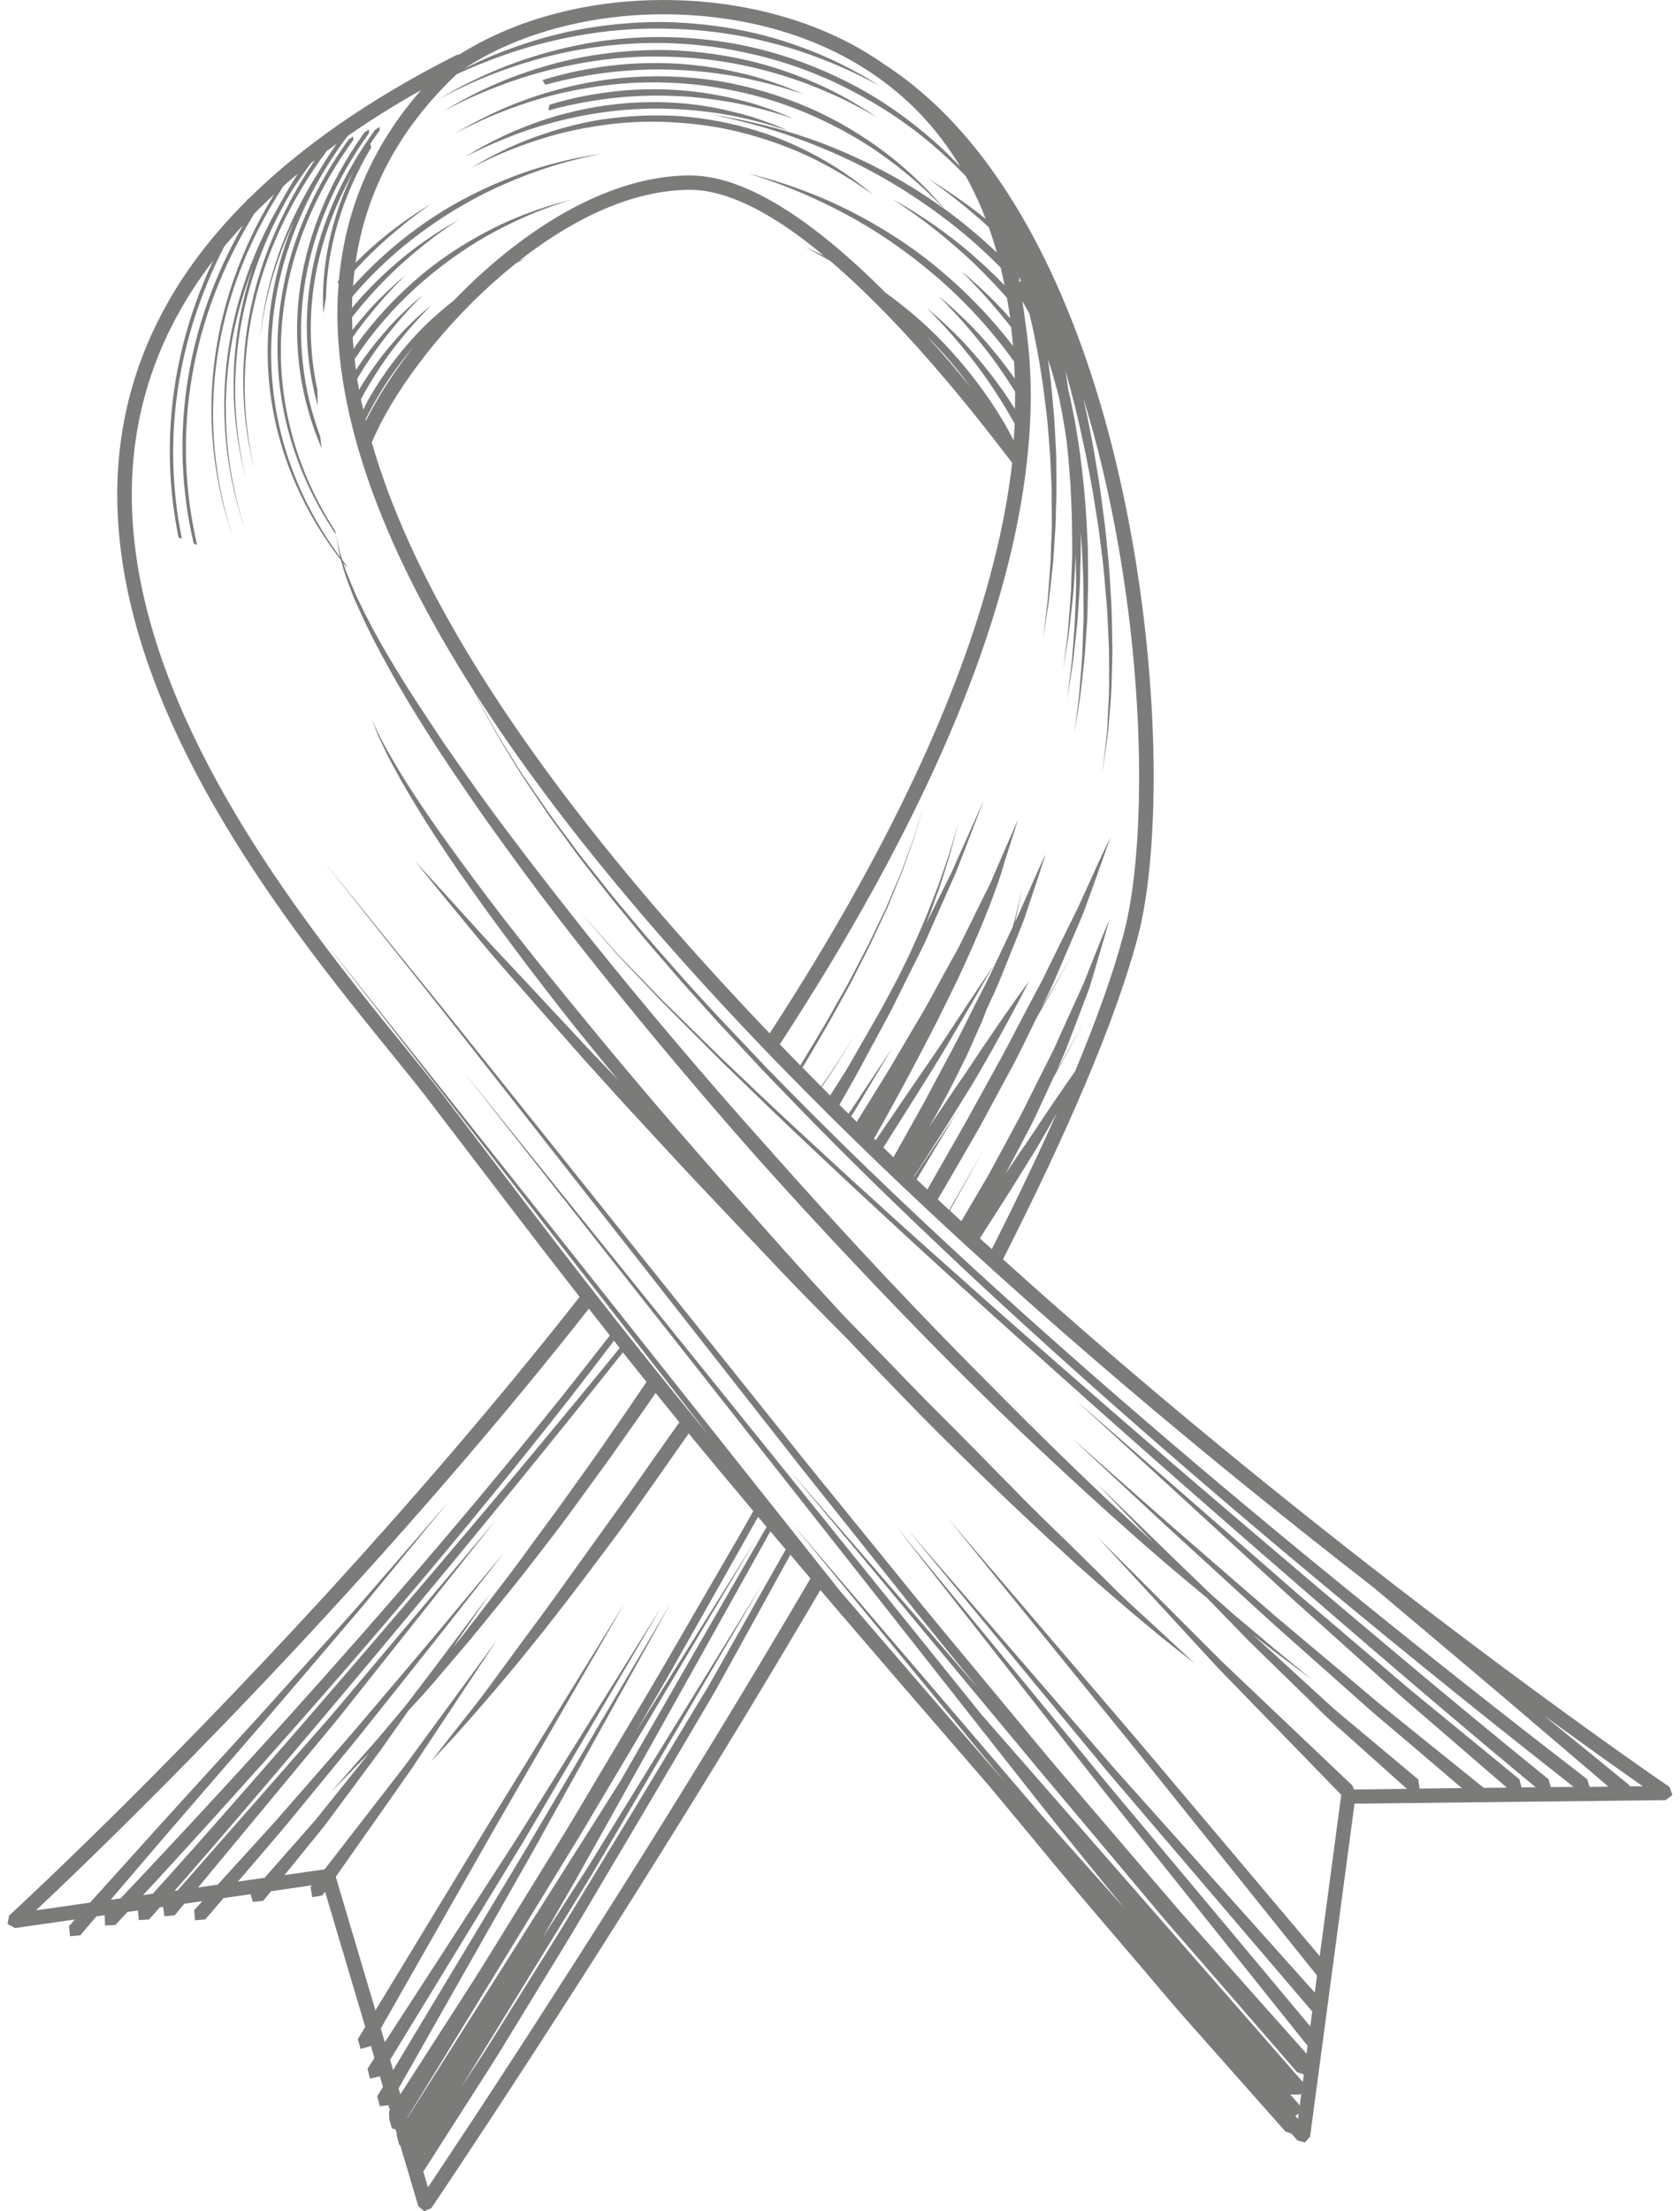 <svg width="38" height="50" viewBox="0 0 38 50" fill="none" xmlns="http://www.w3.org/2000/svg">
<g opacity="0.7" clip-path="url(#clip0_79_578)">
<path d="M37.769 40.408C37.769 40.408 37.653 40.33 37.434 40.178C35.894 39.107 29.267 34.417 22.687 28.474C24.102 25.684 25.22 23.132 25.737 21.183C25.966 20.316 26.092 19.056 26.095 17.569C26.093 14.816 25.654 11.288 24.572 8.136C24.029 6.559 23.325 5.078 22.431 3.836C21.747 2.882 20.947 2.071 20.021 1.467C19.77 1.291 19.51 1.131 19.243 0.989C17.89 0.275 16.381 0 15.003 0C13.439 0 11.767 0.368 10.398 1.228L10.325 1.244C8.32 2.258 6.779 3.352 5.621 4.497L5.598 4.507L5.578 4.538C5.103 5.013 4.691 5.497 4.342 5.985C3.137 7.674 2.652 9.442 2.652 11.188C2.654 14.099 3.985 16.945 5.533 19.36C6.307 20.568 7.136 21.67 7.885 22.616C8.633 23.563 9.301 24.355 9.745 24.94C11.104 26.722 12.131 28.07 13.11 29.325C11.198 31.755 9.227 34.025 7.42 36C5.415 38.191 3.61 40.02 2.309 41.301C1.656 41.94 1.132 42.445 0.768 42.787C0.587 42.959 0.446 43.09 0.35 43.179C0.255 43.266 0.206 43.313 0.206 43.313L0.17 43.504L0.342 43.595L1.696 43.401C1.613 43.495 1.565 43.547 1.565 43.547H1.562L1.582 43.78L1.815 43.76C1.815 43.76 1.949 43.603 2.18 43.332L2.369 43.303H2.368L2.366 43.306L2.376 43.537L2.609 43.527C2.609 43.527 2.707 43.421 2.885 43.23L3.12 43.198L3.14 43.415L3.373 43.401C3.373 43.401 3.461 43.302 3.617 43.125L3.689 43.113L3.719 43.329L3.952 43.308C3.952 43.308 4.03 43.213 4.168 43.046L4.577 42.987C4.462 43.113 4.398 43.183 4.398 43.183L4.395 43.186L4.392 43.189L4.411 43.419L4.644 43.399C4.644 43.399 4.797 43.221 5.058 42.917L5.667 42.83L5.721 43.004L5.953 42.98C5.953 42.98 6.018 42.903 6.13 42.763L7.055 42.629L7.032 42.659L7.028 42.665L7.023 42.671L7.064 42.898L7.293 42.857L7.353 42.773L8.261 45.83C8.156 46.004 8.096 46.103 8.096 46.103L8.093 46.106L8.157 46.328L8.381 46.266H8.382L8.388 46.256L8.469 46.532C8.372 46.684 8.317 46.77 8.317 46.77H8.314L8.313 46.774L8.368 46.999L8.592 46.947L8.662 47.185C8.579 47.322 8.534 47.398 8.534 47.398L8.531 47.401L8.593 47.624L8.785 47.6L8.818 47.713L8.802 47.739L8.8 47.742L8.804 47.92L8.866 48.127L8.947 48.148L8.98 48.261L8.973 48.267V48.271L8.97 48.274L9.028 48.497L9.052 48.504L9.117 48.723L9.158 48.858L9.221 49.073L9.257 49.194L9.461 49.883L9.595 49.997L9.757 49.927C9.757 49.927 13.188 44.856 16.899 38.729C17.448 37.823 18.003 36.892 18.556 35.953C19.616 37.192 20.865 38.642 22.395 40.408C22.885 40.995 23.36 41.566 23.813 42.116C24.404 42.834 24.982 43.497 25.507 44.116C26.037 44.732 26.508 45.307 26.95 45.798C27.387 46.292 27.771 46.723 28.085 47.079C28.715 47.787 29.074 48.194 29.074 48.194L29.214 48.245L29.344 48.396L29.516 48.444L29.633 48.31L30.638 40.783L33.502 40.75H33.529L37.672 40.703L37.828 40.587L37.764 40.405L37.769 40.408ZM22.433 28.244C22.343 28.163 22.254 28.083 22.164 28L22.167 27.994C22.332 27.736 22.498 27.479 22.658 27.226C22.828 26.964 22.986 26.703 23.145 26.451C23.301 26.202 23.454 25.959 23.587 25.724C23.702 25.527 23.809 25.336 23.907 25.159C23.473 26.135 22.976 27.172 22.433 28.244ZM23.132 6.824L23.221 6.98L23.285 7.094C23.315 7.228 23.346 7.365 23.38 7.504C23.435 7.797 23.5 8.099 23.545 8.411C23.597 8.722 23.634 9.039 23.672 9.357C23.709 9.675 23.728 9.994 23.754 10.309C23.767 10.622 23.787 10.931 23.789 11.232C23.786 11.531 23.8 11.822 23.785 12.098C23.771 12.373 23.771 12.634 23.751 12.872C23.734 13.113 23.717 13.332 23.701 13.528C23.683 13.721 23.659 13.891 23.643 14.031C23.608 14.31 23.588 14.468 23.588 14.468C23.588 14.468 23.614 14.309 23.656 14.033C23.676 13.893 23.706 13.725 23.731 13.53C23.753 13.336 23.777 13.115 23.803 12.876C23.831 12.636 23.841 12.376 23.861 12.101C23.886 11.825 23.881 11.535 23.893 11.232C23.901 10.931 23.89 10.618 23.89 10.302C23.873 9.983 23.863 9.662 23.835 9.341C23.808 9.019 23.782 8.697 23.738 8.384C23.728 8.295 23.715 8.208 23.702 8.118C23.73 8.202 23.757 8.287 23.786 8.375C23.822 8.498 23.858 8.627 23.894 8.759C23.919 8.843 23.939 8.932 23.961 9.019C24.008 9.261 24.057 9.509 24.095 9.765L24.124 9.96L24.133 10.038C24.17 10.355 24.189 10.674 24.215 10.989C24.226 11.302 24.248 11.613 24.248 11.912C24.248 12.212 24.26 12.501 24.245 12.778C24.232 13.054 24.232 13.314 24.212 13.552C24.195 13.792 24.176 14.011 24.161 14.207C24.144 14.402 24.117 14.571 24.102 14.711C24.067 14.989 24.047 15.149 24.047 15.149C24.047 15.149 24.07 14.99 24.115 14.713C24.135 14.574 24.166 14.408 24.19 14.212C24.212 14.018 24.236 13.798 24.262 13.558C24.291 13.319 24.3 13.057 24.32 12.782L24.335 12.539V12.586C24.335 12.885 24.348 13.177 24.335 13.45C24.322 13.725 24.32 13.987 24.301 14.225C24.284 14.465 24.265 14.687 24.25 14.88C24.232 15.075 24.208 15.244 24.19 15.384C24.157 15.662 24.137 15.822 24.137 15.822C24.137 15.822 24.161 15.663 24.205 15.385C24.225 15.248 24.257 15.079 24.28 14.884C24.301 14.69 24.326 14.471 24.352 14.23C24.381 13.99 24.39 13.728 24.411 13.455C24.434 13.178 24.431 12.886 24.443 12.586C24.449 12.404 24.446 12.22 24.443 12.032C24.453 12.156 24.46 12.28 24.473 12.401C24.483 12.717 24.506 13.027 24.506 13.326C24.504 13.626 24.518 13.917 24.502 14.192C24.491 14.466 24.488 14.728 24.469 14.967C24.45 15.206 24.433 15.427 24.417 15.623C24.4 15.815 24.374 15.985 24.359 16.122C24.323 16.403 24.304 16.562 24.304 16.562C24.304 16.562 24.33 16.404 24.374 16.127C24.394 15.986 24.424 15.819 24.449 15.626C24.469 15.431 24.495 15.212 24.52 14.972C24.547 14.733 24.558 14.471 24.579 14.196C24.603 13.921 24.599 13.628 24.609 13.327C24.618 13.025 24.606 12.713 24.606 12.397C24.589 12.079 24.58 11.757 24.553 11.437C24.527 11.115 24.499 10.796 24.456 10.479C24.423 10.163 24.366 9.855 24.319 9.557C24.291 9.407 24.26 9.263 24.232 9.118C24.212 9.014 24.189 8.913 24.164 8.815C24.144 8.669 24.122 8.524 24.099 8.381C24.174 8.643 24.244 8.913 24.316 9.195C24.401 9.542 24.479 9.902 24.558 10.27C24.626 10.638 24.706 11.01 24.761 11.388C24.791 11.575 24.82 11.766 24.85 11.952C24.873 12.141 24.896 12.328 24.921 12.514C24.973 12.886 24.993 13.254 25.029 13.611C25.058 13.967 25.065 14.313 25.083 14.641C25.09 14.967 25.086 15.277 25.087 15.561C25.081 15.849 25.06 16.11 25.051 16.341C25.044 16.573 25.015 16.778 24.996 16.942C24.957 17.274 24.937 17.465 24.937 17.465C24.937 17.465 24.964 17.276 25.009 16.945C25.032 16.778 25.067 16.579 25.081 16.344C25.099 16.112 25.126 15.85 25.14 15.564C25.146 15.278 25.159 14.966 25.161 14.637C25.152 14.309 25.155 13.963 25.135 13.605C25.109 13.244 25.099 12.873 25.055 12.5C25.038 12.312 25.019 12.122 24.999 11.935C24.974 11.744 24.95 11.554 24.925 11.365C24.879 10.984 24.81 10.607 24.75 10.234C24.684 9.864 24.612 9.499 24.535 9.145L24.504 9.002C24.668 9.537 24.817 10.083 24.945 10.629C25.52 13.054 25.766 15.534 25.766 17.574C25.766 19.041 25.637 20.284 25.419 21.106C25.178 22.016 24.798 23.071 24.316 24.226C24.173 24.427 24 24.678 23.805 24.966C23.672 25.162 23.529 25.373 23.38 25.601C23.233 25.827 23.064 26.059 22.902 26.304L22.745 26.538C22.899 26.244 23.054 25.95 23.207 25.661C23.398 25.316 23.552 24.956 23.712 24.614L23.818 24.382C24.277 23.549 24.543 23.068 24.543 23.068C24.543 23.068 24.31 23.483 23.9 24.207L23.945 24.11C24.02 23.945 24.092 23.782 24.153 23.62C24.277 23.297 24.394 22.992 24.502 22.707C24.554 22.567 24.609 22.431 24.652 22.301C24.691 22.171 24.729 22.046 24.764 21.929C24.831 21.694 24.892 21.491 24.943 21.322C25.042 20.984 25.094 20.792 25.094 20.792C25.094 20.792 25.015 20.976 24.882 21.3C24.817 21.463 24.738 21.663 24.648 21.889C24.602 22.002 24.553 22.123 24.504 22.249C24.447 22.374 24.387 22.505 24.326 22.641C24.202 22.913 24.069 23.208 23.927 23.522C23.861 23.68 23.783 23.836 23.699 23.997C23.618 24.159 23.536 24.325 23.451 24.491C23.283 24.825 23.116 25.175 22.925 25.518C22.739 25.862 22.55 26.214 22.361 26.563L21.744 27.612C21.657 27.533 21.571 27.453 21.484 27.372C21.955 26.527 22.234 26.03 22.234 26.03C22.234 26.03 21.951 26.523 21.47 27.359L21.455 27.346C21.373 27.273 21.292 27.194 21.211 27.117C21.305 26.958 21.402 26.798 21.496 26.632C21.717 26.249 21.942 25.862 22.166 25.474C22.378 25.077 22.592 24.682 22.802 24.293C23.018 23.908 23.2 23.513 23.387 23.137L23.442 23.023C23.512 22.902 23.578 22.786 23.639 22.677C24.049 21.952 24.281 21.538 24.281 21.538C24.281 21.538 24.043 21.949 23.626 22.67L23.559 22.785C23.683 22.533 23.805 22.285 23.907 22.039C24.059 21.684 24.203 21.349 24.337 21.038C24.401 20.883 24.469 20.735 24.524 20.592C24.576 20.449 24.625 20.313 24.671 20.184C24.764 19.925 24.844 19.702 24.911 19.518C25.042 19.148 25.114 18.938 25.114 18.938C25.113 18.938 25.016 19.138 24.85 19.494C24.769 19.672 24.673 19.889 24.557 20.138C24.501 20.261 24.442 20.394 24.377 20.535C24.309 20.671 24.238 20.815 24.163 20.965C24.015 21.266 23.855 21.591 23.685 21.937C23.604 22.109 23.513 22.284 23.416 22.461C23.322 22.64 23.226 22.822 23.127 23.008C22.934 23.378 22.736 23.762 22.521 24.147C22.309 24.532 22.093 24.923 21.877 25.315C21.575 25.849 21.27 26.38 20.976 26.896L20.733 26.667L20.745 26.647C20.847 26.477 20.944 26.318 21.032 26.169C21.387 25.58 21.623 25.186 21.623 25.186C21.623 25.186 21.37 25.568 20.989 26.142C20.893 26.284 20.79 26.441 20.681 26.603L20.677 26.611L20.668 26.603L20.771 26.454C20.938 26.192 21.104 25.933 21.269 25.677C21.434 25.419 21.59 25.166 21.744 24.918C21.897 24.671 22.047 24.433 22.176 24.204C22.31 23.975 22.433 23.755 22.546 23.552C22.997 22.744 23.273 22.189 23.273 22.189C23.273 22.189 22.904 22.686 22.384 23.454C22.252 23.646 22.111 23.855 21.966 24.077C21.822 24.3 21.656 24.525 21.497 24.767C21.34 24.999 21.177 25.239 21.015 25.485C21.126 25.292 21.236 25.099 21.338 24.904C21.529 24.561 21.696 24.214 21.861 23.879C21.94 23.712 22.011 23.54 22.086 23.377C22.16 23.214 22.232 23.054 22.29 22.892L22.32 22.817C22.442 22.554 22.563 22.298 22.661 22.046C22.788 21.731 22.907 21.435 23.016 21.162C23.07 21.024 23.125 20.895 23.171 20.768C23.214 20.641 23.253 20.52 23.291 20.406C23.366 20.181 23.432 19.982 23.487 19.82C23.594 19.493 23.652 19.307 23.652 19.307C23.652 19.307 23.568 19.484 23.428 19.798C23.358 19.954 23.273 20.145 23.178 20.363C23.13 20.473 23.078 20.588 23.023 20.711L22.959 20.85C22.979 20.762 22.996 20.678 23.012 20.603C23.084 20.264 23.126 20.071 23.126 20.071C23.126 20.071 23.081 20.264 22.999 20.601C22.979 20.685 22.959 20.779 22.928 20.88L22.902 20.967L22.843 21.093C22.719 21.358 22.583 21.644 22.439 21.949C22.301 22.253 22.127 22.563 21.966 22.893C21.803 23.22 21.636 23.559 21.451 23.897C21.27 24.237 21.087 24.582 20.902 24.927C20.712 25.268 20.521 25.61 20.333 25.946L20.208 26.166L19.981 25.947C20.238 25.542 20.482 25.153 20.71 24.791C20.985 24.353 21.24 23.952 21.451 23.587C21.662 23.225 21.848 22.91 22 22.65C22.301 22.128 22.473 21.828 22.473 21.828C22.473 21.828 22.281 22.115 21.945 22.616C21.779 22.869 21.576 23.175 21.346 23.526C21.114 23.877 20.839 24.262 20.55 24.691C20.317 25.033 20.067 25.398 19.808 25.781L19.769 25.746C20.067 25.226 20.345 24.714 20.606 24.224C20.918 23.635 21.21 23.078 21.462 22.554C21.722 22.035 21.939 21.545 22.125 21.113C22.309 20.676 22.46 20.294 22.569 19.974C22.638 19.782 22.686 19.616 22.726 19.473C22.776 19.323 22.821 19.185 22.857 19.068C22.966 18.734 23.022 18.544 23.022 18.544C23.022 18.544 22.94 18.726 22.8 19.048C22.73 19.206 22.647 19.401 22.55 19.625C22.502 19.738 22.45 19.855 22.397 19.981C22.336 20.101 22.273 20.23 22.205 20.363C22.073 20.632 21.932 20.92 21.78 21.224C21.708 21.379 21.624 21.534 21.535 21.688C21.449 21.846 21.36 22.006 21.27 22.169C21.093 22.497 20.912 22.836 20.706 23.171C20.508 23.506 20.306 23.851 20.104 24.193C19.86 24.586 19.618 24.98 19.379 25.366L19.253 25.242L19.338 25.107C19.434 24.946 19.526 24.791 19.611 24.649C19.951 24.084 20.176 23.706 20.176 23.706C20.176 23.706 19.932 24.071 19.568 24.622C19.475 24.76 19.377 24.908 19.272 25.067L19.192 25.182L18.987 24.98C19.223 24.572 19.449 24.171 19.654 23.778C19.826 23.459 19.998 23.148 20.156 22.848C20.307 22.541 20.454 22.246 20.596 21.963C20.735 21.677 20.882 21.412 20.993 21.146C21.11 20.883 21.221 20.632 21.325 20.397C21.429 20.161 21.526 19.942 21.617 19.738C21.698 19.53 21.771 19.341 21.839 19.169C22.104 18.482 22.254 18.089 22.254 18.089C22.254 18.089 22.082 18.472 21.782 19.146C21.706 19.314 21.623 19.5 21.535 19.703C21.435 19.902 21.328 20.118 21.215 20.347C21.132 20.517 21.042 20.698 20.951 20.883C21.012 20.727 21.07 20.576 21.119 20.43C21.168 20.294 21.215 20.164 21.26 20.041C21.299 19.916 21.338 19.796 21.373 19.686C21.445 19.461 21.506 19.267 21.546 19.104C21.634 18.78 21.683 18.593 21.683 18.593C21.683 18.593 21.628 18.777 21.532 19.099C21.488 19.261 21.422 19.456 21.344 19.674C21.305 19.785 21.265 19.904 21.221 20.027C21.174 20.15 21.123 20.279 21.071 20.412C20.97 20.681 20.846 20.968 20.712 21.267C20.598 21.532 20.462 21.803 20.327 22.08C20.212 22.297 20.093 22.518 19.971 22.747C19.806 23.045 19.628 23.35 19.448 23.663C19.341 23.855 19.227 24.05 19.111 24.244C19 24.419 18.889 24.595 18.776 24.771L18.586 24.578C18.658 24.473 18.727 24.372 18.791 24.279C19.163 23.685 19.379 23.346 19.379 23.346C19.379 23.346 19.161 23.682 18.781 24.27C18.716 24.362 18.646 24.462 18.573 24.564C18.431 24.423 18.291 24.28 18.151 24.137C18.236 24 18.32 23.861 18.397 23.725C18.599 23.381 18.791 23.052 18.967 22.729C19.055 22.568 19.142 22.41 19.227 22.256C19.306 22.099 19.384 21.946 19.461 21.797C19.538 21.647 19.613 21.502 19.682 21.36C19.748 21.217 19.813 21.076 19.878 20.941C19.942 20.805 20.003 20.675 20.062 20.548C20.115 20.419 20.166 20.294 20.215 20.175C20.313 19.935 20.408 19.718 20.475 19.516C20.547 19.314 20.612 19.134 20.667 18.976C20.714 18.816 20.753 18.681 20.785 18.571C20.85 18.351 20.883 18.233 20.883 18.233C20.883 18.233 20.847 18.351 20.781 18.57C20.748 18.68 20.709 18.816 20.66 18.973C20.603 19.131 20.537 19.31 20.462 19.51C20.394 19.713 20.297 19.929 20.193 20.167C20.144 20.287 20.091 20.409 20.036 20.538C19.977 20.663 19.914 20.795 19.849 20.928C19.785 21.064 19.718 21.202 19.649 21.345C19.578 21.486 19.501 21.63 19.425 21.777C19.347 21.926 19.267 22.078 19.185 22.235C19.099 22.387 19.012 22.544 18.919 22.703C18.745 23.025 18.548 23.354 18.342 23.693C18.264 23.825 18.182 23.958 18.101 24.09C17.946 23.931 17.792 23.773 17.639 23.613C18.384 22.471 19.087 21.315 19.727 20.157C21.568 16.829 22.883 13.506 23.226 10.455L23.23 10.439V10.408C23.285 9.914 23.315 9.429 23.315 8.949C23.315 8.403 23.276 7.869 23.2 7.345C23.179 7.169 23.155 6.996 23.127 6.827L23.132 6.824ZM11.162 6.385C11.327 6.239 11.496 6.094 11.669 5.954C11.838 5.861 11.936 5.812 11.936 5.812C11.936 5.815 11.867 5.839 11.744 5.896C12.244 5.506 12.771 5.161 13.311 4.892C14.068 4.517 14.849 4.292 15.611 4.292C16.216 4.292 16.911 4.57 17.623 5.029C17.958 5.244 18.297 5.5 18.634 5.781C18.369 5.653 18.215 5.59 18.215 5.59C18.215 5.59 18.388 5.676 18.677 5.842L18.781 5.901C19.468 6.489 20.143 7.175 20.75 7.85C21.67 8.873 22.44 9.871 22.895 10.466C22.553 13.44 21.26 16.709 19.441 19.997C18.82 21.123 18.135 22.248 17.409 23.366C15.431 21.297 13.6 19.169 12.088 17.054C10.361 14.64 9.052 12.247 8.41 10.005C8.833 8.978 9.86 7.547 11.164 6.382L11.162 6.385ZM8.275 9.512L8.27 9.483C8.355 9.31 8.444 9.14 8.544 8.975C8.782 8.566 9.059 8.184 9.354 7.84C8.901 8.42 8.534 8.994 8.277 9.513L8.275 9.512ZM20.947 7.581C21.044 7.68 21.143 7.78 21.241 7.887C21.487 8.151 21.727 8.441 21.952 8.749C21.646 8.375 21.308 7.98 20.947 7.581ZM23.06 6.259L23.067 6.283L23.09 6.36L23.051 6.373V6.369L23.061 6.259H23.06ZM23.021 6.183L23.003 6.167L23 6.147L23.019 6.183H23.021ZM10.336 1.676C10.606 1.551 10.958 1.4 11.376 1.254C11.862 1.078 12.436 0.922 13.049 0.81C13.663 0.697 14.32 0.638 14.969 0.647C15.618 0.65 16.261 0.717 16.85 0.833C17.439 0.952 17.979 1.105 18.43 1.275C18.881 1.443 19.249 1.607 19.5 1.736C19.754 1.861 19.894 1.944 19.894 1.941C19.894 1.942 19.759 1.852 19.513 1.709C19.265 1.57 18.908 1.377 18.459 1.195C18.01 1.013 17.474 0.83 16.876 0.706C16.281 0.58 15.633 0.507 14.974 0.497C14.317 0.495 13.653 0.561 13.034 0.681C12.413 0.801 11.839 0.985 11.353 1.172C11.022 1.3 10.735 1.434 10.496 1.554C10.746 1.391 11.006 1.245 11.278 1.116C12.431 0.57 13.753 0.323 15.003 0.323C16.785 0.323 18.778 0.8 20.317 2.107C20.849 2.556 21.325 3.111 21.725 3.775C21.548 3.587 21.347 3.385 21.111 3.18C20.613 2.741 19.991 2.28 19.265 1.905C18.543 1.527 17.724 1.221 16.873 1.039C16.02 0.86 15.142 0.804 14.312 0.857C13.481 0.907 12.704 1.078 12.047 1.285C11.387 1.49 10.853 1.742 10.48 1.931C10.111 2.125 9.901 2.254 9.901 2.253C9.903 2.253 10.114 2.132 10.492 1.956C10.866 1.778 11.409 1.554 12.065 1.365C12.72 1.172 13.491 1.03 14.31 0.986C15.132 0.94 16 1.002 16.837 1.185C17.678 1.358 18.488 1.653 19.205 2.021C19.924 2.387 20.556 2.818 21.058 3.246C21.363 3.504 21.626 3.754 21.844 3.98C21.977 4.221 22.101 4.475 22.215 4.746L22.293 4.948C21.977 4.691 21.692 4.494 21.475 4.347C21.174 4.146 20.993 4.043 20.993 4.04C20.993 4.042 21.166 4.156 21.452 4.375C21.692 4.557 22.01 4.812 22.365 5.137C22.431 5.321 22.494 5.513 22.548 5.712C22.174 5.358 21.783 5.029 21.386 4.739L21.367 4.729C21.346 4.701 21.226 4.558 21.019 4.339C20.787 4.097 20.444 3.763 19.991 3.425C19.538 3.087 18.98 2.736 18.342 2.456C17.704 2.175 16.987 1.954 16.249 1.832C15.513 1.715 14.755 1.696 14.041 1.765C13.33 1.83 12.665 1.994 12.102 2.18C11.539 2.366 11.081 2.588 10.764 2.752C10.446 2.921 10.268 3.033 10.268 3.031C10.268 3.031 10.45 2.928 10.774 2.778C11.094 2.625 11.561 2.432 12.119 2.26C12.681 2.088 13.342 1.955 14.046 1.893C14.748 1.833 15.494 1.858 16.221 1.981C16.948 2.095 17.654 2.304 18.288 2.576C18.921 2.847 19.485 3.17 19.94 3.495C20.397 3.82 20.756 4.129 20.996 4.361C21.208 4.563 21.332 4.697 21.361 4.726C20.525 4.115 19.652 3.668 18.869 3.346C18.079 3.023 17.376 2.844 16.878 2.735C16.378 2.629 16.082 2.593 16.082 2.589C16.082 2.593 16.375 2.642 16.866 2.768C17.358 2.892 18.047 3.107 18.821 3.443C19.598 3.778 20.45 4.256 21.278 4.872C21.747 5.22 22.205 5.615 22.634 6.05C22.665 6.18 22.693 6.314 22.722 6.449C22.427 6.146 22.131 5.876 21.855 5.643C21.395 5.257 20.973 4.976 20.675 4.787C20.374 4.603 20.195 4.507 20.196 4.505C20.193 4.507 20.366 4.616 20.652 4.819C20.941 5.021 21.337 5.328 21.782 5.726C22.102 6.011 22.439 6.353 22.776 6.735C22.804 6.885 22.827 7.039 22.849 7.197C22.548 6.855 22.271 6.595 22.072 6.413C21.862 6.224 21.738 6.125 21.738 6.125C21.738 6.125 21.854 6.237 22.044 6.44C22.241 6.642 22.505 6.941 22.805 7.315L22.87 7.396C22.886 7.537 22.902 7.677 22.914 7.823C22.416 7.177 21.851 6.596 21.263 6.105C20.58 5.53 19.861 5.092 19.215 4.764C18.57 4.437 17.992 4.236 17.582 4.105C17.169 3.979 16.927 3.924 16.927 3.924C16.925 3.924 17.165 3.993 17.566 4.139C17.969 4.285 18.531 4.52 19.161 4.86C19.793 5.198 20.485 5.662 21.153 6.233C21.797 6.78 22.411 7.442 22.937 8.175C22.944 8.299 22.95 8.428 22.953 8.559C22.735 8.252 22.514 7.976 22.309 7.738C22.01 7.395 21.731 7.136 21.538 6.958C21.34 6.78 21.221 6.688 21.223 6.687C21.223 6.688 21.33 6.791 21.51 6.984C21.695 7.173 21.943 7.456 22.225 7.809C22.463 8.105 22.713 8.461 22.96 8.853V8.961C22.96 9.055 22.957 9.152 22.956 9.247L22.922 9.193C22.628 8.723 22.306 8.318 22.017 7.985C21.728 7.653 21.458 7.401 21.269 7.228C21.078 7.057 20.963 6.966 20.963 6.966C20.963 6.966 21.068 7.066 21.243 7.253C21.421 7.438 21.663 7.713 21.935 8.055C22.208 8.394 22.499 8.813 22.781 9.286C22.837 9.383 22.895 9.48 22.951 9.582C22.945 9.705 22.938 9.832 22.928 9.96C22.859 9.821 22.785 9.683 22.707 9.55C22.317 8.893 21.851 8.289 21.363 7.776C20.922 7.308 20.454 6.924 20.024 6.614L19.987 6.575C19.288 5.879 18.544 5.235 17.8 4.756C17.057 4.281 16.314 3.969 15.608 3.967C14.781 3.967 13.952 4.211 13.161 4.601C12.093 5.129 11.096 5.932 10.257 6.801C9.997 7.006 9.725 7.239 9.465 7.512C9.083 7.913 8.719 8.384 8.414 8.895C8.342 9.014 8.277 9.137 8.216 9.261L8.164 9.028C8.226 8.912 8.288 8.798 8.355 8.69C8.574 8.324 8.802 7.996 9.016 7.731C9.23 7.465 9.419 7.25 9.558 7.107C9.693 6.961 9.777 6.883 9.777 6.883C9.777 6.883 9.688 6.956 9.536 7.086C9.387 7.22 9.176 7.415 8.95 7.675C8.724 7.933 8.473 8.251 8.241 8.617L8.121 8.813C8.106 8.729 8.092 8.649 8.079 8.569L8.102 8.527C8.33 8.149 8.566 7.813 8.787 7.538C9.008 7.265 9.202 7.043 9.345 6.895C9.488 6.745 9.574 6.664 9.572 6.664C9.574 6.664 9.48 6.738 9.325 6.875C9.174 7.016 8.954 7.215 8.722 7.485C8.508 7.728 8.272 8.026 8.052 8.364L8.021 8.121L8.179 7.889C8.6 7.292 9.101 6.754 9.626 6.31C10.15 5.865 10.691 5.504 11.185 5.24C11.679 4.976 12.118 4.792 12.434 4.68C12.748 4.565 12.937 4.514 12.935 4.514C12.935 4.514 12.745 4.557 12.424 4.654C12.104 4.756 11.649 4.913 11.143 5.168C10.638 5.424 10.075 5.763 9.54 6.211C9.005 6.656 8.491 7.197 8.057 7.801L7.998 7.889C7.991 7.801 7.982 7.716 7.978 7.627C8.098 7.455 8.216 7.295 8.332 7.155C8.567 6.863 8.774 6.629 8.927 6.473C9.077 6.314 9.168 6.227 9.168 6.227C9.168 6.227 9.07 6.304 8.908 6.452C8.746 6.599 8.515 6.814 8.268 7.099C8.173 7.209 8.072 7.331 7.971 7.461C7.968 7.363 7.965 7.269 7.963 7.175L8.043 7.073C8.407 6.621 8.785 6.229 9.135 5.921C9.483 5.61 9.795 5.37 10.018 5.212C10.241 5.054 10.378 4.969 10.378 4.969C10.378 4.969 10.236 5.045 10.001 5.189C9.769 5.335 9.438 5.554 9.075 5.856C8.722 6.153 8.33 6.52 7.962 6.963C7.963 6.878 7.965 6.794 7.968 6.709C8.44 6.154 8.973 5.662 9.527 5.255C10.174 4.777 10.843 4.404 11.451 4.145C12.057 3.881 12.596 3.714 12.983 3.618C13.367 3.519 13.598 3.481 13.595 3.479C13.598 3.479 13.366 3.508 12.973 3.589C12.583 3.677 12.031 3.814 11.413 4.069C10.795 4.319 10.106 4.671 9.447 5.154C8.931 5.524 8.436 5.971 7.985 6.469C7.994 6.352 8.007 6.234 8.021 6.117C8.186 5.937 8.349 5.769 8.506 5.622C8.856 5.294 9.166 5.041 9.395 4.87C9.618 4.701 9.753 4.61 9.753 4.61C9.753 4.61 9.611 4.691 9.376 4.847C9.14 5.006 8.808 5.24 8.446 5.56C8.314 5.676 8.179 5.803 8.041 5.941C8.271 4.377 8.993 2.943 10.332 1.676H10.336ZM2.729 42.924L2.502 42.957C2.681 42.745 2.889 42.503 3.12 42.233C3.9 41.316 4.955 40.105 6.008 38.887C6.53 38.276 7.052 37.665 7.542 37.092C7.784 36.803 8.024 36.531 8.244 36.266C8.465 35.997 8.671 35.747 8.863 35.514C9.628 34.583 10.14 33.962 10.14 33.962C10.14 33.962 9.613 34.569 8.824 35.481C8.626 35.708 8.413 35.956 8.187 36.216C7.961 36.477 7.714 36.743 7.464 37.026C6.958 37.584 6.421 38.184 5.884 38.779C4.802 39.967 3.715 41.152 2.911 42.051C2.561 42.438 2.264 42.77 2.037 43.02L0.813 43.195C2.18 41.911 7.019 37.267 11.864 31.396C12.351 30.806 12.836 30.204 13.319 29.591C13.477 29.793 13.636 29.995 13.794 30.197C13.451 30.64 13.098 31.085 12.748 31.528C10.297 34.592 7.698 37.539 5.712 39.714C4.72 40.802 3.883 41.696 3.295 42.323C3.067 42.565 2.878 42.765 2.73 42.921L2.729 42.924ZM3.458 42.818L3.236 42.851C3.325 42.755 3.419 42.652 3.526 42.538C4.109 41.904 4.938 40.996 5.92 39.899C7.884 37.7 10.454 34.725 12.876 31.631C13.216 31.193 13.555 30.755 13.887 30.315L14.017 30.479C13.22 31.46 12.378 32.474 11.533 33.487C10.502 34.715 9.464 35.937 8.485 37.079C7.504 38.221 6.586 39.283 5.792 40.186C4.729 41.404 3.894 42.336 3.458 42.817V42.818ZM5.976 42.459L5.381 42.546C5.491 42.418 5.611 42.28 5.737 42.131C5.9 41.94 6.079 41.735 6.265 41.513C6.454 41.297 6.644 41.056 6.844 40.816C7.243 40.332 7.667 39.811 8.093 39.295C8.928 38.244 9.767 37.2 10.385 36.407C11.005 35.615 11.418 35.088 11.418 35.088C11.418 35.088 10.989 35.602 10.343 36.375C9.704 37.149 8.833 38.167 7.966 39.19C7.526 39.697 7.085 40.201 6.672 40.673C6.465 40.908 6.268 41.141 6.073 41.353C5.881 41.565 5.696 41.766 5.527 41.952C5.296 42.206 5.093 42.428 4.925 42.614L4.48 42.678C5.156 41.862 6.392 40.372 7.628 38.883C9.418 36.63 11.207 34.38 11.207 34.38C11.207 34.38 9.354 36.58 7.501 38.781C6.065 40.414 4.629 42.047 4.017 42.745L3.948 42.754C4.413 42.223 5.132 41.396 6.002 40.374C6.785 39.456 7.692 38.385 8.657 37.231C9.623 36.077 10.646 34.841 11.66 33.597C12.486 32.581 13.309 31.563 14.089 30.579C14.265 30.799 14.44 31.021 14.623 31.246C14.482 31.455 14.34 31.664 14.2 31.87C13.963 32.21 13.731 32.548 13.5 32.882C13.263 33.212 13.031 33.538 12.801 33.861C12.574 34.182 12.339 34.492 12.115 34.799C11.89 35.106 11.675 35.409 11.454 35.694C11.021 36.255 10.62 36.793 10.228 37.272L10.32 37.139C10.781 36.472 11.09 36.03 11.09 36.03C11.09 36.03 10.765 36.459 10.278 37.109C9.969 37.523 9.588 38.024 9.184 38.553L9.11 38.642C8.779 39.037 8.493 39.381 8.245 39.654C7.758 40.211 7.478 40.527 7.478 40.527C7.478 40.527 7.774 40.225 8.293 39.697L8.35 39.64C8.056 40.006 7.766 40.368 7.49 40.71C7.33 40.905 7.184 41.102 7.028 41.274C6.875 41.447 6.73 41.612 6.597 41.764C6.345 42.05 6.134 42.29 5.979 42.465L5.976 42.459ZM9.055 47.351L9.016 47.221C9.488 46.385 10.755 44.154 12.021 41.921C13.597 39.084 15.171 36.249 15.171 36.249C15.171 36.249 13.524 39.046 11.878 41.841C10.674 43.84 9.472 45.841 8.892 46.807L8.824 46.575C9.324 45.757 10.574 43.713 11.823 41.666C13.393 39 14.96 36.332 14.96 36.332C14.96 36.332 13.321 38.957 11.682 41.583C10.491 43.424 9.299 45.261 8.704 46.176L8.613 45.867C9.072 45.059 10.155 43.155 11.24 41.251C12.684 38.748 14.13 36.246 14.13 36.246C14.13 36.246 12.613 38.708 11.097 41.168C10.067 42.864 9.036 44.562 8.492 45.457L7.595 42.436C7.969 41.905 8.636 40.953 9.308 39.997C10.275 38.541 11.24 37.082 11.24 37.082C11.24 37.082 10.207 38.493 9.172 39.906C8.454 40.833 7.737 41.758 7.343 42.267L6.433 42.398C6.544 42.262 6.67 42.107 6.81 41.937C6.937 41.778 7.077 41.608 7.224 41.427C7.374 41.248 7.511 41.047 7.666 40.843C7.968 40.437 8.29 40.002 8.613 39.568C8.824 39.266 9.038 38.965 9.244 38.671C9.406 38.495 9.578 38.31 9.753 38.11C9.94 37.892 10.138 37.66 10.343 37.417C10.759 36.939 11.184 36.398 11.643 35.836C11.871 35.552 12.095 35.256 12.329 34.957C12.564 34.655 12.798 34.343 13.031 34.021C13.263 33.702 13.5 33.377 13.74 33.048C13.976 32.713 14.215 32.378 14.454 32.036C14.582 31.86 14.704 31.678 14.829 31.496C15.005 31.712 15.184 31.934 15.367 32.159C15.262 32.308 15.155 32.458 15.049 32.607C14.654 33.159 14.281 33.713 13.9 34.233C13.523 34.758 13.159 35.266 12.814 35.745C12.472 36.23 12.137 36.678 11.829 37.095C11.524 37.511 11.244 37.894 10.996 38.231C10.743 38.568 10.512 38.851 10.326 39.089C9.955 39.565 9.741 39.839 9.741 39.839C9.741 39.839 9.808 39.767 9.932 39.634C10.056 39.501 10.244 39.309 10.466 39.054C10.693 38.801 10.963 38.487 11.269 38.128C11.421 37.947 11.584 37.755 11.753 37.55C11.92 37.343 12.093 37.127 12.277 36.9C12.636 36.444 13.023 35.944 13.423 35.41C13.825 34.878 14.246 34.314 14.662 33.717C14.893 33.391 15.127 33.056 15.363 32.718C15.435 32.617 15.507 32.514 15.579 32.414C15.832 32.72 16.093 33.038 16.369 33.367C16.584 33.624 16.807 33.891 17.039 34.167C16.93 34.36 16.821 34.552 16.712 34.743C16.235 35.566 15.756 36.388 15.288 37.198C14.821 38.011 14.346 38.8 13.89 39.567C13.431 40.332 13.002 41.079 12.57 41.772C12.14 42.468 11.735 43.126 11.363 43.733C11.175 44.036 10.995 44.328 10.824 44.603C10.649 44.876 10.482 45.138 10.326 45.38C10.013 45.868 9.74 46.292 9.514 46.642C9.327 46.933 9.174 47.172 9.058 47.352L9.055 47.351ZM9.215 47.892L9.213 47.882C9.67 47.133 11.402 44.304 13.136 41.474C15.111 38.15 17.087 34.825 17.087 34.825C17.087 34.825 15.874 36.772 14.381 39.164C14.736 38.555 15.097 37.932 15.455 37.294C15.916 36.478 16.387 35.65 16.853 34.821C16.951 34.646 17.049 34.47 17.146 34.296L17.34 34.525C16.826 35.416 16.299 36.331 15.771 37.248C15.182 38.271 14.595 39.295 14.026 40.284L9.215 47.89V47.892ZM13.25 42.293C12.924 42.8 12.597 43.305 12.281 43.799C12.361 43.661 12.439 43.524 12.518 43.382C12.691 43.082 12.869 42.771 13.051 42.456C13.23 42.137 13.412 41.811 13.597 41.48C14.336 40.156 15.126 38.742 15.916 37.33C16.423 36.419 16.931 35.512 17.425 34.626C17.539 34.759 17.653 34.895 17.773 35.035C17.556 35.415 17.341 35.797 17.126 36.176C16.896 36.586 16.664 36.996 16.433 37.404C16.317 37.606 16.202 37.811 16.088 38.014C15.976 38.211 15.849 38.413 15.731 38.609C15.252 39.404 14.781 40.184 14.325 40.941C13.865 41.693 13.422 42.423 13.002 43.115C12.584 43.807 12.173 44.45 11.8 45.051C11.423 45.648 11.09 46.202 10.772 46.68C10.651 46.864 10.537 47.037 10.427 47.203C11.19 45.963 12.29 44.171 13.392 42.377C15.311 39.109 17.227 35.841 17.227 35.841C17.227 35.841 15.24 39.069 13.25 42.294V42.293ZM13.939 42.894C12.675 44.895 11.562 46.609 10.765 47.823C10.365 48.429 10.046 48.909 9.825 49.24C9.771 49.323 9.722 49.395 9.68 49.458L9.576 49.103C9.672 48.955 9.894 48.605 10.223 48.089C10.447 47.742 10.716 47.319 11.025 46.836C11.338 46.353 11.666 45.794 12.037 45.194C12.402 44.589 12.81 43.939 13.22 43.242C13.631 42.545 14.068 41.812 14.518 41.052C14.967 40.292 15.429 39.507 15.9 38.708C16.017 38.505 16.138 38.312 16.252 38.101C16.366 37.898 16.479 37.693 16.592 37.487C16.818 37.076 17.045 36.666 17.273 36.252C17.474 35.887 17.676 35.521 17.877 35.154C18.024 35.329 18.177 35.509 18.332 35.691C16.833 38.248 15.301 40.739 13.94 42.893L13.939 42.894ZM29.358 47.91L29.296 47.839L29.361 47.806L29.377 47.783L29.36 47.91H29.358ZM29.399 47.616L29.374 47.574L29.37 47.57C29.37 47.57 29.305 47.497 29.187 47.362L29.412 47.359L29.416 47.352L29.432 47.342L29.398 47.613L29.399 47.616ZM30.628 40.46L30.58 40.359L30.574 40.357C30.574 40.357 29.12 38.977 27.665 37.594C26.245 36.176 24.827 34.758 24.827 34.758C24.827 34.758 26.186 36.233 27.545 37.709C28.908 39.113 30.267 40.511 30.34 40.586L30.335 40.601L29.851 44.231C29.273 43.547 27.519 41.469 25.764 39.388C23.607 36.865 21.449 34.339 21.449 34.339C21.449 34.339 23.543 36.915 25.636 39.492C27.714 42.081 29.79 44.669 29.79 44.669L29.74 45.055C29.133 44.377 27.161 42.174 25.189 39.969C22.865 37.28 20.538 34.592 20.538 34.592C20.538 34.592 22.8 37.331 25.062 40.073C27.37 42.774 29.676 45.475 29.682 45.483L29.636 45.818C29.049 45.114 27.037 42.707 25.021 40.301C22.654 37.418 20.287 34.536 20.287 34.536C20.287 34.536 22.589 37.468 24.893 40.402C27.221 43.313 29.549 46.224 29.549 46.224L29.552 46.23H29.553L29.578 46.25L29.553 46.436C29.471 46.345 29.126 45.956 28.573 45.337C28.255 44.979 27.87 44.544 27.428 44.048C27.205 43.8 26.971 43.534 26.722 43.253C26.479 42.971 26.224 42.674 25.956 42.363C25.422 41.739 24.844 41.065 24.235 40.351C23.62 39.641 22.997 38.87 22.339 38.083C21.685 37.295 21.005 36.484 20.33 35.645C19.652 34.811 18.961 33.961 18.273 33.113C15.54 29.697 12.807 26.282 10.759 23.722C9.735 22.441 8.866 21.385 8.267 20.641C7.663 19.898 7.318 19.473 7.318 19.473C7.318 19.473 7.659 19.899 8.254 20.648C8.847 21.398 9.708 22.46 10.719 23.753C12.743 26.334 15.444 29.774 18.144 33.214C18.826 34.068 19.507 34.924 20.177 35.764C20.844 36.61 21.519 37.427 22.164 38.223L22.172 38.23C21.262 37.175 20.404 36.183 19.699 35.367C18.606 34.108 17.878 33.269 17.878 33.269C17.878 33.269 18.592 34.121 19.66 35.4C20.726 36.681 22.145 38.389 23.566 40.096C24.283 40.948 24.996 41.798 25.666 42.594C26.003 42.993 26.322 43.382 26.637 43.741C26.95 44.102 27.246 44.441 27.519 44.756C28.613 46.016 29.341 46.856 29.341 46.856H29.344L29.491 46.907L29.468 47.076L22.193 38.759C21.412 37.791 20.606 36.79 19.8 35.79C15.132 29.998 10.462 24.206 10.462 24.206C10.462 24.206 15.067 30.048 19.672 35.893C20.821 37.354 21.974 38.815 23.052 40.185C23.324 40.527 23.588 40.865 23.849 41.194C24.112 41.52 24.371 41.839 24.621 42.151C24.904 42.502 25.179 42.84 25.448 43.163C24.846 42.489 24.213 41.778 23.581 41.069C20.75 37.761 17.919 34.452 17.919 34.452C17.919 34.452 20.231 37.261 22.742 40.309C21.263 38.605 20.044 37.191 19.006 35.979C18.7 35.592 18.391 35.203 18.083 34.818C12.701 28.038 7.315 21.259 7.315 21.259C7.315 21.259 11.421 26.529 16.024 32.442C13.933 29.906 12.557 28.09 10.007 24.742C9.55 24.147 8.886 23.357 8.141 22.414C7.025 21.001 5.731 19.25 4.722 17.325C3.709 15.395 2.981 13.296 2.981 11.189C2.983 9.503 3.445 7.81 4.612 6.176C4.678 6.083 4.749 5.987 4.823 5.891C3.88 7.894 3.61 10.053 4.039 12.154L4.114 12.181C3.66 9.958 3.994 7.671 5.071 5.577C5.205 5.416 5.345 5.255 5.496 5.096C4.2 7.358 3.815 9.871 4.381 12.288L4.459 12.321C3.865 9.794 4.316 7.162 5.753 4.829C5.897 4.681 6.046 4.538 6.202 4.394C4.675 6.888 4.4 9.653 5.28 12.181C4.41 9.57 4.762 6.735 6.41 4.208C6.515 4.115 6.623 4.022 6.735 3.93C6.6 4.142 6.472 4.355 6.356 4.571C4.958 6.966 4.722 9.59 5.552 12.002C4.915 10.068 4.958 8.01 5.717 6.05C5.189 7.643 5.152 9.271 5.562 10.807C5.041 8.7 5.347 6.439 6.584 4.341C6.722 4.125 6.869 3.909 7.025 3.697L7.123 3.619C6.898 3.952 6.697 4.289 6.522 4.63C5.481 6.599 5.259 8.683 5.754 10.617C5.197 8.258 5.689 5.703 7.39 3.416L7.614 3.25C7.47 3.459 7.335 3.668 7.211 3.879C6.43 5.112 5.995 6.4 5.881 7.674C5.978 6.784 6.232 5.891 6.646 5.013C5.533 7.723 6.044 10.505 7.712 12.666C7.734 12.742 7.757 12.825 7.782 12.915C7.838 13.09 7.916 13.284 7.998 13.503C8.187 13.933 8.427 14.451 8.749 15.022C9.059 15.598 9.448 16.23 9.884 16.907C10.327 17.578 10.816 18.303 11.361 19.05C11.899 19.799 12.482 20.579 13.106 21.37C13.73 22.163 14.387 22.971 15.065 23.782C15.744 24.592 16.444 25.409 17.158 26.214C17.874 27.015 18.603 27.805 19.33 28.575C20.056 29.345 20.781 30.094 21.491 30.809C22.202 31.525 22.902 32.202 23.578 32.834C24.252 33.465 24.896 34.057 25.502 34.592C26.102 35.13 26.668 35.606 27.175 36.026L27.291 36.12C27.598 36.437 27.917 36.764 28.236 37.092C28.678 37.526 29.123 37.958 29.539 38.364C29.75 38.566 29.942 38.771 30.144 38.946C30.343 39.124 30.531 39.29 30.706 39.448C31.282 39.965 31.699 40.337 31.823 40.448L30.626 40.463L30.628 40.46ZM35.078 40.408L35.026 40.229C35.026 40.229 33.595 39.079 31.483 37.303C30.426 36.418 29.198 35.377 27.886 34.258C26.574 33.139 25.182 31.937 23.8 30.726C23.11 30.118 22.417 29.514 21.744 28.909C21.065 28.309 20.402 27.715 19.766 27.133C19.125 26.557 18.517 25.989 17.936 25.454C17.356 24.917 16.817 24.399 16.317 23.925C15.825 23.441 15.373 23.001 14.974 22.608C14.586 22.205 14.246 21.856 13.965 21.567C13.429 20.967 13.123 20.625 13.123 20.625C13.123 20.625 13.425 20.973 13.955 21.577C14.231 21.867 14.567 22.222 14.951 22.628C15.347 23.028 15.793 23.474 16.28 23.961C16.776 24.44 17.308 24.964 17.881 25.507C18.457 26.049 19.059 26.624 19.694 27.208C20.326 27.795 20.98 28.398 21.65 29.007C22.319 29.618 23.005 30.231 23.689 30.845C25.057 32.072 26.437 33.291 27.735 34.423C29.035 35.558 30.251 36.613 31.299 37.51C33.103 39.059 34.406 40.138 34.735 40.411L34.414 40.414L34.367 40.229H34.364C34.364 40.229 33.728 39.704 32.772 38.923C32.532 38.725 32.274 38.515 32.001 38.291C31.728 38.068 31.447 37.821 31.152 37.572C30.564 37.071 29.938 36.537 29.311 36.003C26.828 33.838 24.346 31.671 24.346 31.671C24.346 31.671 26.774 33.896 29.201 36.125C29.815 36.674 30.429 37.225 31.003 37.74C31.292 37.997 31.567 38.25 31.837 38.482C32.105 38.712 32.358 38.931 32.592 39.133C33.344 39.783 33.896 40.257 34.083 40.42L33.562 40.425C33.408 40.302 32.869 39.867 32.115 39.26C31.891 39.08 31.649 38.884 31.392 38.676C31.133 38.472 30.87 38.241 30.595 38.012C30.043 37.549 29.457 37.056 28.869 36.561C28.288 36.057 27.708 35.554 27.165 35.084C26.619 34.613 26.117 34.168 25.685 33.788C24.82 33.025 24.245 32.518 24.245 32.518C24.245 32.518 24.805 33.042 25.65 33.825C26.072 34.218 26.563 34.676 27.097 35.16C27.627 35.645 28.193 36.165 28.761 36.683C29.335 37.194 29.909 37.703 30.447 38.181C30.719 38.42 30.973 38.655 31.227 38.867C31.478 39.081 31.717 39.282 31.938 39.469C32.417 39.876 32.808 40.209 33.065 40.43L32.111 40.441L32.078 40.234L32.072 40.228C32.072 40.228 31.597 39.83 30.886 39.236C30.709 39.087 30.517 38.927 30.313 38.757C30.107 38.588 29.909 38.392 29.689 38.197C29.263 37.806 28.807 37.387 28.349 36.971L28.338 36.96L28.496 37.085C28.863 37.378 29.165 37.592 29.367 37.746C29.569 37.898 29.676 37.978 29.676 37.978C29.676 37.978 29.572 37.892 29.379 37.732C29.184 37.57 28.893 37.341 28.537 37.035C28.358 36.885 28.159 36.716 27.942 36.534C27.774 36.388 27.594 36.228 27.405 36.062C26.849 35.528 26.326 35.024 25.899 34.605C25.234 33.955 24.791 33.524 24.791 33.524C24.791 33.524 25.22 33.971 25.861 34.641C25.938 34.719 26.015 34.801 26.098 34.885C25.943 34.745 25.786 34.599 25.626 34.45C25.034 33.906 24.404 33.304 23.745 32.657C23.084 32.014 22.404 31.32 21.696 30.606C20.992 29.886 20.273 29.136 19.555 28.363C18.836 27.589 18.115 26.795 17.406 25.993C16.688 25.195 15.985 24.386 15.302 23.58C14.619 22.776 13.959 21.976 13.331 21.192C12.707 20.403 12.106 19.64 11.555 18.905C10.997 18.172 10.496 17.46 10.039 16.801C9.594 16.134 9.187 15.521 8.856 14.959C8.517 14.402 8.261 13.895 8.059 13.475C7.969 13.258 7.885 13.068 7.821 12.898L7.763 12.725L7.851 12.836L7.825 12.771L7.741 12.657L7.679 12.461C7.628 12.215 7.601 12.085 7.601 12.085C7.601 12.085 7.624 12.217 7.662 12.464L7.696 12.6C5.73 9.948 5.481 6.416 7.743 3.236L7.745 3.229L7.871 3.07C8.376 2.719 8.925 2.374 9.524 2.038C8.395 3.326 7.805 4.779 7.666 6.337L7.64 6.366L7.659 6.427C7.641 6.645 7.631 6.864 7.631 7.086C7.634 9.739 8.823 12.647 10.714 15.617C10.753 15.699 10.797 15.787 10.843 15.888C10.935 16.054 11.041 16.247 11.161 16.463C11.275 16.68 11.419 16.912 11.574 17.163C11.652 17.29 11.734 17.419 11.818 17.556C11.907 17.689 11.998 17.826 12.095 17.967C12.19 18.11 12.29 18.258 12.392 18.408C12.495 18.557 12.609 18.706 12.722 18.862C12.836 19.018 12.951 19.177 13.07 19.341C13.194 19.5 13.319 19.662 13.448 19.829C13.579 19.995 13.712 20.164 13.847 20.336C13.987 20.508 14.13 20.679 14.273 20.854C14.558 21.209 14.867 21.562 15.184 21.927C15.497 22.297 15.836 22.661 16.174 23.042C16.52 23.413 16.873 23.794 17.234 24.18C17.963 24.941 18.723 25.724 19.516 26.5C20.304 27.281 21.122 28.054 21.942 28.827C25.237 31.901 28.68 34.816 31.296 36.959C32.605 38.029 33.705 38.91 34.478 39.522C35.036 39.965 35.421 40.268 35.593 40.404L35.077 40.408H35.078ZM35.956 40.401L35.899 40.228C35.899 40.228 35.454 39.883 34.674 39.279C33.897 38.672 32.79 37.805 31.473 36.746C28.84 34.632 25.376 31.752 22.056 28.71C21.229 27.948 20.405 27.181 19.611 26.41C18.813 25.641 18.044 24.868 17.309 24.113C16.947 23.728 16.59 23.354 16.241 22.985C15.9 22.61 15.559 22.249 15.242 21.883C14.924 21.521 14.61 21.169 14.323 20.82C14.177 20.645 14.033 20.473 13.893 20.306C13.757 20.134 13.623 19.965 13.49 19.8C13.36 19.636 13.231 19.474 13.106 19.315C12.986 19.152 12.869 18.993 12.753 18.84C12.639 18.687 12.527 18.538 12.421 18.389C12.319 18.241 12.218 18.093 12.119 17.953C12.023 17.811 11.929 17.674 11.838 17.545C11.753 17.409 11.67 17.279 11.592 17.154C11.435 16.904 11.286 16.675 11.171 16.457C11.051 16.244 10.944 16.052 10.85 15.888C10.81 15.806 10.774 15.729 10.739 15.659C11.227 16.422 11.76 17.189 12.332 17.954C16.548 23.603 22.857 29.281 28.114 33.55C29.152 34.393 30.148 35.18 31.081 35.904C32.462 37.071 33.844 38.227 34.872 39.111C35.556 39.695 36.092 40.153 36.381 40.398L35.953 40.404L35.956 40.401ZM36.869 40.39L36.839 40.351C36.839 40.351 36.125 39.77 35.054 38.897L34.917 38.785C35.938 39.529 36.715 40.079 37.158 40.39H36.869Z" fill="#434341"/>
<path d="M8.345 3.008V2.928L8.242 2.994C6.513 5.43 6.354 7.983 7.273 10.134C7.262 10.046 7.252 9.955 7.244 9.869C6.46 7.773 6.685 5.331 8.347 3.008H8.345Z" fill="#434341"/>
<path d="M8.396 3.336L8.38 3.263L8.367 3.266C8.438 3.16 8.51 3.054 8.587 2.95V2.871L8.483 2.935C6.961 5.044 6.642 7.242 7.189 9.181C7.183 9.059 7.18 8.935 7.179 8.813C6.841 7.255 7.061 5.553 7.995 3.879C7.469 4.968 7.261 6.055 7.312 7.087C7.332 6.968 7.351 6.85 7.373 6.729C7.399 5.629 7.718 4.475 8.395 3.336H8.396Z" fill="#434341"/>
<path d="M7.989 3.17V3.087L7.887 3.151C5.71 6.187 5.865 9.527 7.601 12.089L7.579 12.002C5.924 9.439 5.833 6.148 7.988 3.17H7.989Z" fill="#434341"/>
<path d="M22.802 33.54C22.326 33.055 21.826 32.542 21.299 32.019C20.774 31.499 20.247 30.939 19.702 30.384C19.498 30.174 19.291 29.962 19.084 29.749C18.405 29.015 17.722 28.259 17.047 27.494C15.857 26.174 14.694 24.828 13.633 23.546C13.104 22.905 12.593 22.282 12.117 21.688C11.641 21.088 11.197 20.523 10.801 19.988C10.404 19.454 10.046 18.959 9.737 18.517C9.432 18.07 9.172 17.675 8.977 17.342C8.776 17.008 8.635 16.741 8.543 16.555C8.456 16.364 8.408 16.263 8.408 16.263C8.408 16.263 8.45 16.366 8.525 16.56C8.561 16.655 8.622 16.772 8.684 16.908C8.745 17.047 8.828 17.201 8.921 17.372C9.104 17.715 9.347 18.12 9.633 18.581C9.924 19.038 10.262 19.55 10.649 20.092C11.034 20.639 11.465 21.22 11.926 21.831C12.389 22.44 12.882 23.078 13.412 23.723C13.6 23.954 13.79 24.189 13.984 24.42C13.776 24.204 13.571 23.99 13.371 23.782C12.908 23.285 12.472 22.816 12.066 22.382C11.665 21.946 11.285 21.556 10.961 21.199C10.638 20.842 10.355 20.53 10.122 20.274C9.653 19.763 9.386 19.471 9.386 19.471C9.386 19.471 9.637 19.778 10.073 20.314C10.294 20.581 10.561 20.905 10.867 21.277C11.174 21.648 11.535 22.056 11.927 22.501C12.32 22.948 12.745 23.431 13.195 23.941C13.652 24.445 14.131 24.979 14.636 25.521C15.139 26.068 15.66 26.631 16.199 27.195C16.733 27.761 17.279 28.335 17.823 28.909C18.275 29.379 18.738 29.843 19.192 30.302C19.588 30.722 19.982 31.131 20.369 31.53C20.948 32.133 21.524 32.7 22.073 33.234C22.622 33.767 23.148 34.264 23.637 34.721C23.883 34.945 24.119 35.16 24.343 35.367C24.573 35.569 24.79 35.76 24.993 35.94C25.405 36.295 25.764 36.603 26.067 36.85C26.365 37.101 26.609 37.287 26.774 37.417C26.938 37.546 27.026 37.614 27.026 37.614C27.026 37.614 26.736 37.344 26.228 36.873C25.975 36.636 25.659 36.359 25.312 36.023C24.971 35.684 24.584 35.3 24.16 34.885C23.734 34.472 23.272 34.026 22.801 33.536L22.802 33.54Z" fill="#434341"/>
<path d="M11.595 1.832C12.067 1.666 12.626 1.517 13.222 1.415C13.818 1.311 14.455 1.262 15.085 1.282C15.714 1.294 16.335 1.371 16.907 1.497C17.478 1.624 17.997 1.789 18.432 1.965C18.865 2.138 19.219 2.31 19.46 2.443C19.703 2.572 19.837 2.656 19.837 2.653C19.837 2.653 19.707 2.563 19.473 2.417C19.238 2.274 18.896 2.075 18.464 1.886C18.031 1.696 17.512 1.506 16.938 1.372C16.363 1.237 15.733 1.151 15.094 1.132C14.455 1.119 13.81 1.176 13.206 1.287C12.603 1.397 12.044 1.573 11.57 1.752C11.098 1.933 10.711 2.13 10.445 2.274C10.177 2.422 10.026 2.516 10.026 2.516C10.026 2.516 10.181 2.429 10.454 2.298C10.725 2.167 11.12 1.996 11.593 1.832H11.595Z" fill="#434341"/>
<path d="M16.982 1.709C16.615 1.613 16.181 1.523 15.706 1.473C15.231 1.42 14.719 1.411 14.203 1.447C13.688 1.484 13.169 1.57 12.687 1.693C12.543 1.729 12.404 1.768 12.27 1.81L12.332 1.915C12.454 1.885 12.579 1.851 12.709 1.822C13.188 1.712 13.699 1.632 14.207 1.596C14.716 1.557 15.223 1.566 15.692 1.603C16.161 1.642 16.595 1.709 16.961 1.792C17.328 1.872 17.63 1.955 17.839 2.022C18.05 2.088 18.167 2.131 18.167 2.13C18.167 2.132 18.053 2.078 17.851 1.995C17.644 1.915 17.35 1.805 16.982 1.709Z" fill="#434341"/>
<path d="M14.219 2.185C14.698 2.15 15.175 2.157 15.617 2.191C16.058 2.23 16.467 2.291 16.812 2.367C17.159 2.444 17.442 2.522 17.64 2.585C17.838 2.646 17.949 2.685 17.949 2.685C17.949 2.685 17.84 2.635 17.648 2.558C17.455 2.482 17.178 2.377 16.832 2.286C16.487 2.197 16.079 2.11 15.633 2.064C15.185 2.014 14.701 2.005 14.214 2.038C13.728 2.074 13.24 2.153 12.786 2.268C12.662 2.298 12.542 2.333 12.427 2.369L12.406 2.499C12.537 2.462 12.671 2.427 12.806 2.396C13.257 2.294 13.738 2.22 14.217 2.185H14.219Z" fill="#434341"/>
<path d="M11.668 3.037C12.013 2.907 12.42 2.784 12.857 2.683C13.293 2.585 13.759 2.51 14.223 2.479C14.686 2.444 15.148 2.452 15.577 2.485C16.006 2.52 16.403 2.579 16.738 2.653C17.073 2.726 17.35 2.802 17.541 2.864C17.735 2.92 17.84 2.96 17.841 2.96C17.84 2.96 17.736 2.911 17.551 2.835C17.363 2.764 17.095 2.661 16.76 2.573C16.425 2.485 16.029 2.399 15.596 2.351C15.161 2.306 14.692 2.297 14.221 2.329C13.75 2.364 13.275 2.442 12.835 2.555C12.394 2.665 11.987 2.814 11.643 2.96C11.298 3.106 11.018 3.257 10.823 3.365C10.628 3.478 10.52 3.548 10.521 3.548C10.521 3.548 10.634 3.486 10.835 3.392C11.036 3.293 11.324 3.169 11.669 3.037H11.668Z" fill="#434341"/>
<path d="M13.643 2.698C13.074 2.782 12.547 2.937 12.099 3.099C11.652 3.259 11.288 3.443 11.035 3.579C10.784 3.717 10.644 3.807 10.644 3.806C10.644 3.807 10.788 3.725 11.046 3.605C11.303 3.482 11.673 3.326 12.121 3.179C12.569 3.028 13.093 2.904 13.656 2.827C14.216 2.748 14.815 2.729 15.402 2.778C15.991 2.819 16.57 2.928 17.096 3.086C17.621 3.242 18.099 3.433 18.492 3.635C18.885 3.837 19.202 4.029 19.418 4.176C19.636 4.321 19.756 4.412 19.756 4.412C19.756 4.412 19.641 4.312 19.435 4.151C19.226 3.994 18.921 3.774 18.529 3.561C18.137 3.345 17.666 3.124 17.133 2.961C16.602 2.795 16.014 2.678 15.418 2.629C14.82 2.586 14.21 2.615 13.641 2.699L13.643 2.698Z" fill="#434341"/>
</g>
<defs>
<clipPath id="clip0_79_578">
<rect width="38" height="50" fill="white"/>
</clipPath>
</defs>
</svg>
